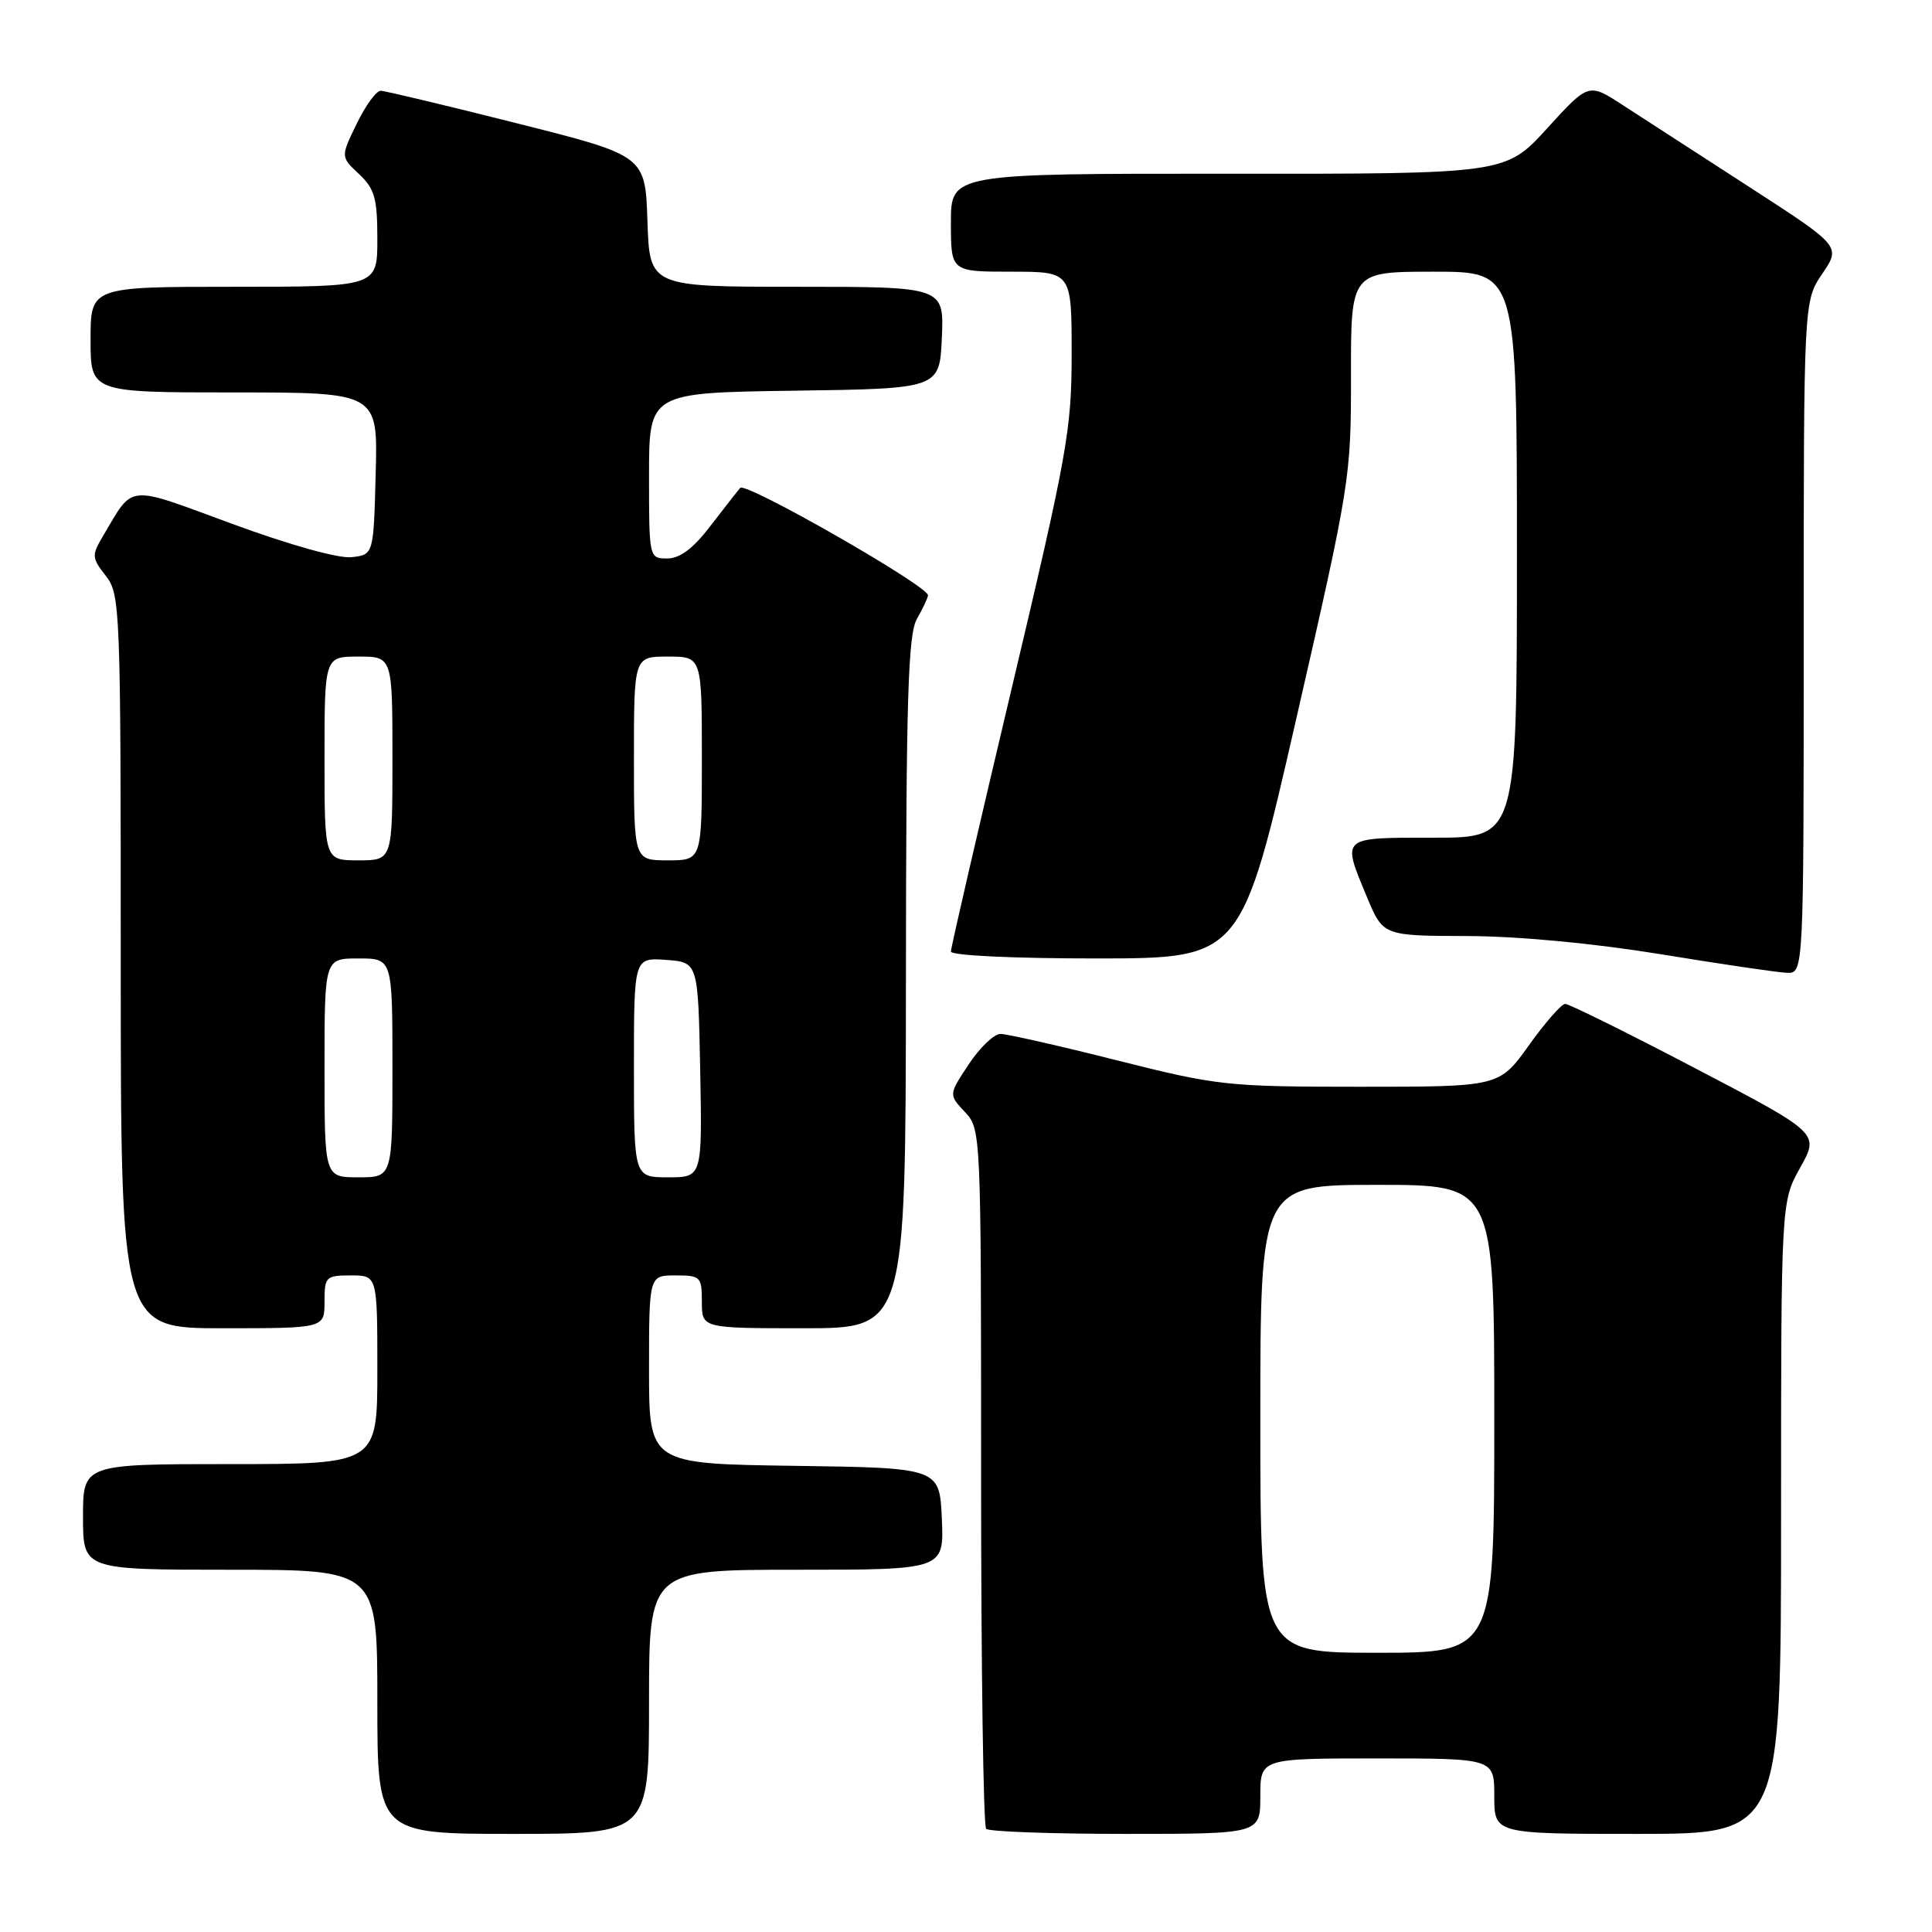 <?xml version="1.0" encoding="UTF-8" standalone="no"?>
<!DOCTYPE svg PUBLIC "-//W3C//DTD SVG 1.1//EN" "http://www.w3.org/Graphics/SVG/1.1/DTD/svg11.dtd" >
<svg xmlns="http://www.w3.org/2000/svg" xmlns:xlink="http://www.w3.org/1999/xlink" version="1.1" viewBox="0 0 256 256">
 <g >
 <path fill="currentColor"
d=" M 86.00 225.50 C 86.00 208.00 86.00 208.00 105.55 208.00 C 125.09 208.00 125.09 208.00 124.80 201.25 C 124.50 194.50 124.50 194.50 105.25 194.23 C 86.00 193.96 86.00 193.96 86.00 181.48 C 86.00 169.00 86.00 169.00 89.50 169.00 C 92.83 169.00 93.00 169.17 93.00 172.50 C 93.00 176.00 93.00 176.00 106.50 176.00 C 120.00 176.00 120.00 176.00 120.04 130.25 C 120.06 92.47 120.32 84.06 121.50 82.00 C 122.29 80.62 122.95 79.22 122.96 78.88 C 123.03 77.67 98.80 63.81 98.08 64.65 C 97.68 65.12 95.89 67.41 94.09 69.75 C 91.85 72.68 90.08 74.00 88.42 74.00 C 86.01 74.00 86.00 73.96 86.00 63.02 C 86.00 52.04 86.00 52.04 105.25 51.77 C 124.50 51.50 124.50 51.50 124.80 44.75 C 125.09 38.00 125.09 38.00 105.58 38.00 C 86.08 38.00 86.08 38.00 85.79 29.31 C 85.50 20.62 85.50 20.62 68.50 16.34 C 59.15 13.98 51.03 12.04 50.45 12.03 C 49.87 12.01 48.44 13.97 47.27 16.39 C 45.13 20.78 45.13 20.78 47.57 23.06 C 49.65 25.02 50.00 26.27 50.00 31.67 C 50.00 38.00 50.00 38.00 31.00 38.00 C 12.00 38.00 12.00 38.00 12.00 45.00 C 12.00 52.00 12.00 52.00 31.03 52.00 C 50.07 52.00 50.07 52.00 49.78 62.75 C 49.50 73.50 49.50 73.50 46.59 73.83 C 44.88 74.03 38.38 72.21 30.81 69.43 C 16.53 64.18 17.79 64.05 13.59 71.13 C 12.14 73.57 12.17 73.95 14.01 76.29 C 15.93 78.73 16.00 80.44 16.00 127.41 C 16.00 176.00 16.00 176.00 29.50 176.00 C 43.00 176.00 43.00 176.00 43.00 172.50 C 43.00 169.17 43.17 169.00 46.50 169.00 C 50.00 169.00 50.00 169.00 50.00 181.50 C 50.00 194.00 50.00 194.00 30.50 194.00 C 11.00 194.00 11.00 194.00 11.00 201.00 C 11.00 208.00 11.00 208.00 30.50 208.00 C 50.00 208.00 50.00 208.00 50.00 225.50 C 50.00 243.00 50.00 243.00 68.00 243.00 C 86.00 243.00 86.00 243.00 86.00 225.50 Z  M 167.00 238.00 C 167.00 233.00 167.00 233.00 182.50 233.00 C 198.00 233.00 198.00 233.00 198.00 238.00 C 198.00 243.00 198.00 243.00 217.00 243.00 C 236.00 243.00 236.00 243.00 236.00 201.13 C 236.00 159.25 236.00 159.25 238.54 154.71 C 241.08 150.16 241.08 150.16 224.68 141.58 C 215.66 136.86 207.88 133.01 207.39 133.02 C 206.90 133.03 204.73 135.51 202.58 138.52 C 198.65 144.00 198.65 144.00 180.27 144.00 C 162.59 144.00 161.38 143.87 148.00 140.50 C 140.36 138.57 133.41 137.00 132.57 137.00 C 131.72 137.00 129.83 138.81 128.36 141.03 C 125.70 145.05 125.70 145.05 127.85 147.34 C 129.99 149.61 130.00 149.93 130.00 195.65 C 130.00 220.96 130.30 241.97 130.67 242.33 C 131.03 242.70 139.36 243.00 149.17 243.00 C 167.00 243.00 167.00 243.00 167.00 238.00 Z  M 239.00 84.45 C 239.00 39.89 239.00 39.89 241.47 36.26 C 243.93 32.63 243.93 32.63 231.72 24.73 C 225.00 20.39 217.47 15.52 215.00 13.91 C 210.50 10.98 210.50 10.98 205.00 17.01 C 199.50 23.05 199.50 23.05 162.75 23.02 C 126.00 23.00 126.00 23.00 126.00 29.50 C 126.00 36.00 126.00 36.00 134.00 36.00 C 142.00 36.00 142.00 36.00 142.00 46.86 C 142.00 56.95 141.44 60.08 134.00 91.44 C 129.60 109.99 126.00 125.57 126.00 126.08 C 126.00 126.61 134.20 127.00 145.25 127.00 C 164.50 126.99 164.50 126.99 171.76 95.25 C 178.90 64.05 179.03 63.26 179.01 49.75 C 179.00 36.00 179.00 36.00 190.00 36.00 C 201.00 36.00 201.00 36.00 201.00 73.50 C 201.00 111.00 201.00 111.00 190.00 111.00 C 177.53 111.00 177.78 110.79 181.13 118.87 C 183.27 124.00 183.27 124.00 194.38 124.03 C 201.17 124.05 211.14 124.99 220.00 126.43 C 227.97 127.74 235.51 128.85 236.75 128.90 C 239.00 129.00 239.00 129.00 239.00 84.45 Z  M 43.00 141.50 C 43.00 127.00 43.00 127.00 47.50 127.00 C 52.00 127.00 52.00 127.00 52.00 141.50 C 52.00 156.00 52.00 156.00 47.50 156.00 C 43.00 156.00 43.00 156.00 43.00 141.50 Z  M 84.00 141.44 C 84.00 126.89 84.00 126.89 88.25 127.19 C 92.50 127.50 92.50 127.50 92.78 141.75 C 93.05 156.00 93.05 156.00 88.53 156.00 C 84.00 156.00 84.00 156.00 84.00 141.44 Z  M 43.00 100.50 C 43.00 87.00 43.00 87.00 47.50 87.00 C 52.00 87.00 52.00 87.00 52.00 100.50 C 52.00 114.00 52.00 114.00 47.50 114.00 C 43.00 114.00 43.00 114.00 43.00 100.50 Z  M 84.00 100.50 C 84.00 87.00 84.00 87.00 88.50 87.00 C 93.00 87.00 93.00 87.00 93.00 100.50 C 93.00 114.00 93.00 114.00 88.50 114.00 C 84.00 114.00 84.00 114.00 84.00 100.50 Z  M 167.00 188.00 C 167.00 157.00 167.00 157.00 182.50 157.00 C 198.00 157.00 198.00 157.00 198.00 188.00 C 198.00 219.00 198.00 219.00 182.50 219.00 C 167.00 219.00 167.00 219.00 167.00 188.00 Z "/>
</g>
</svg>